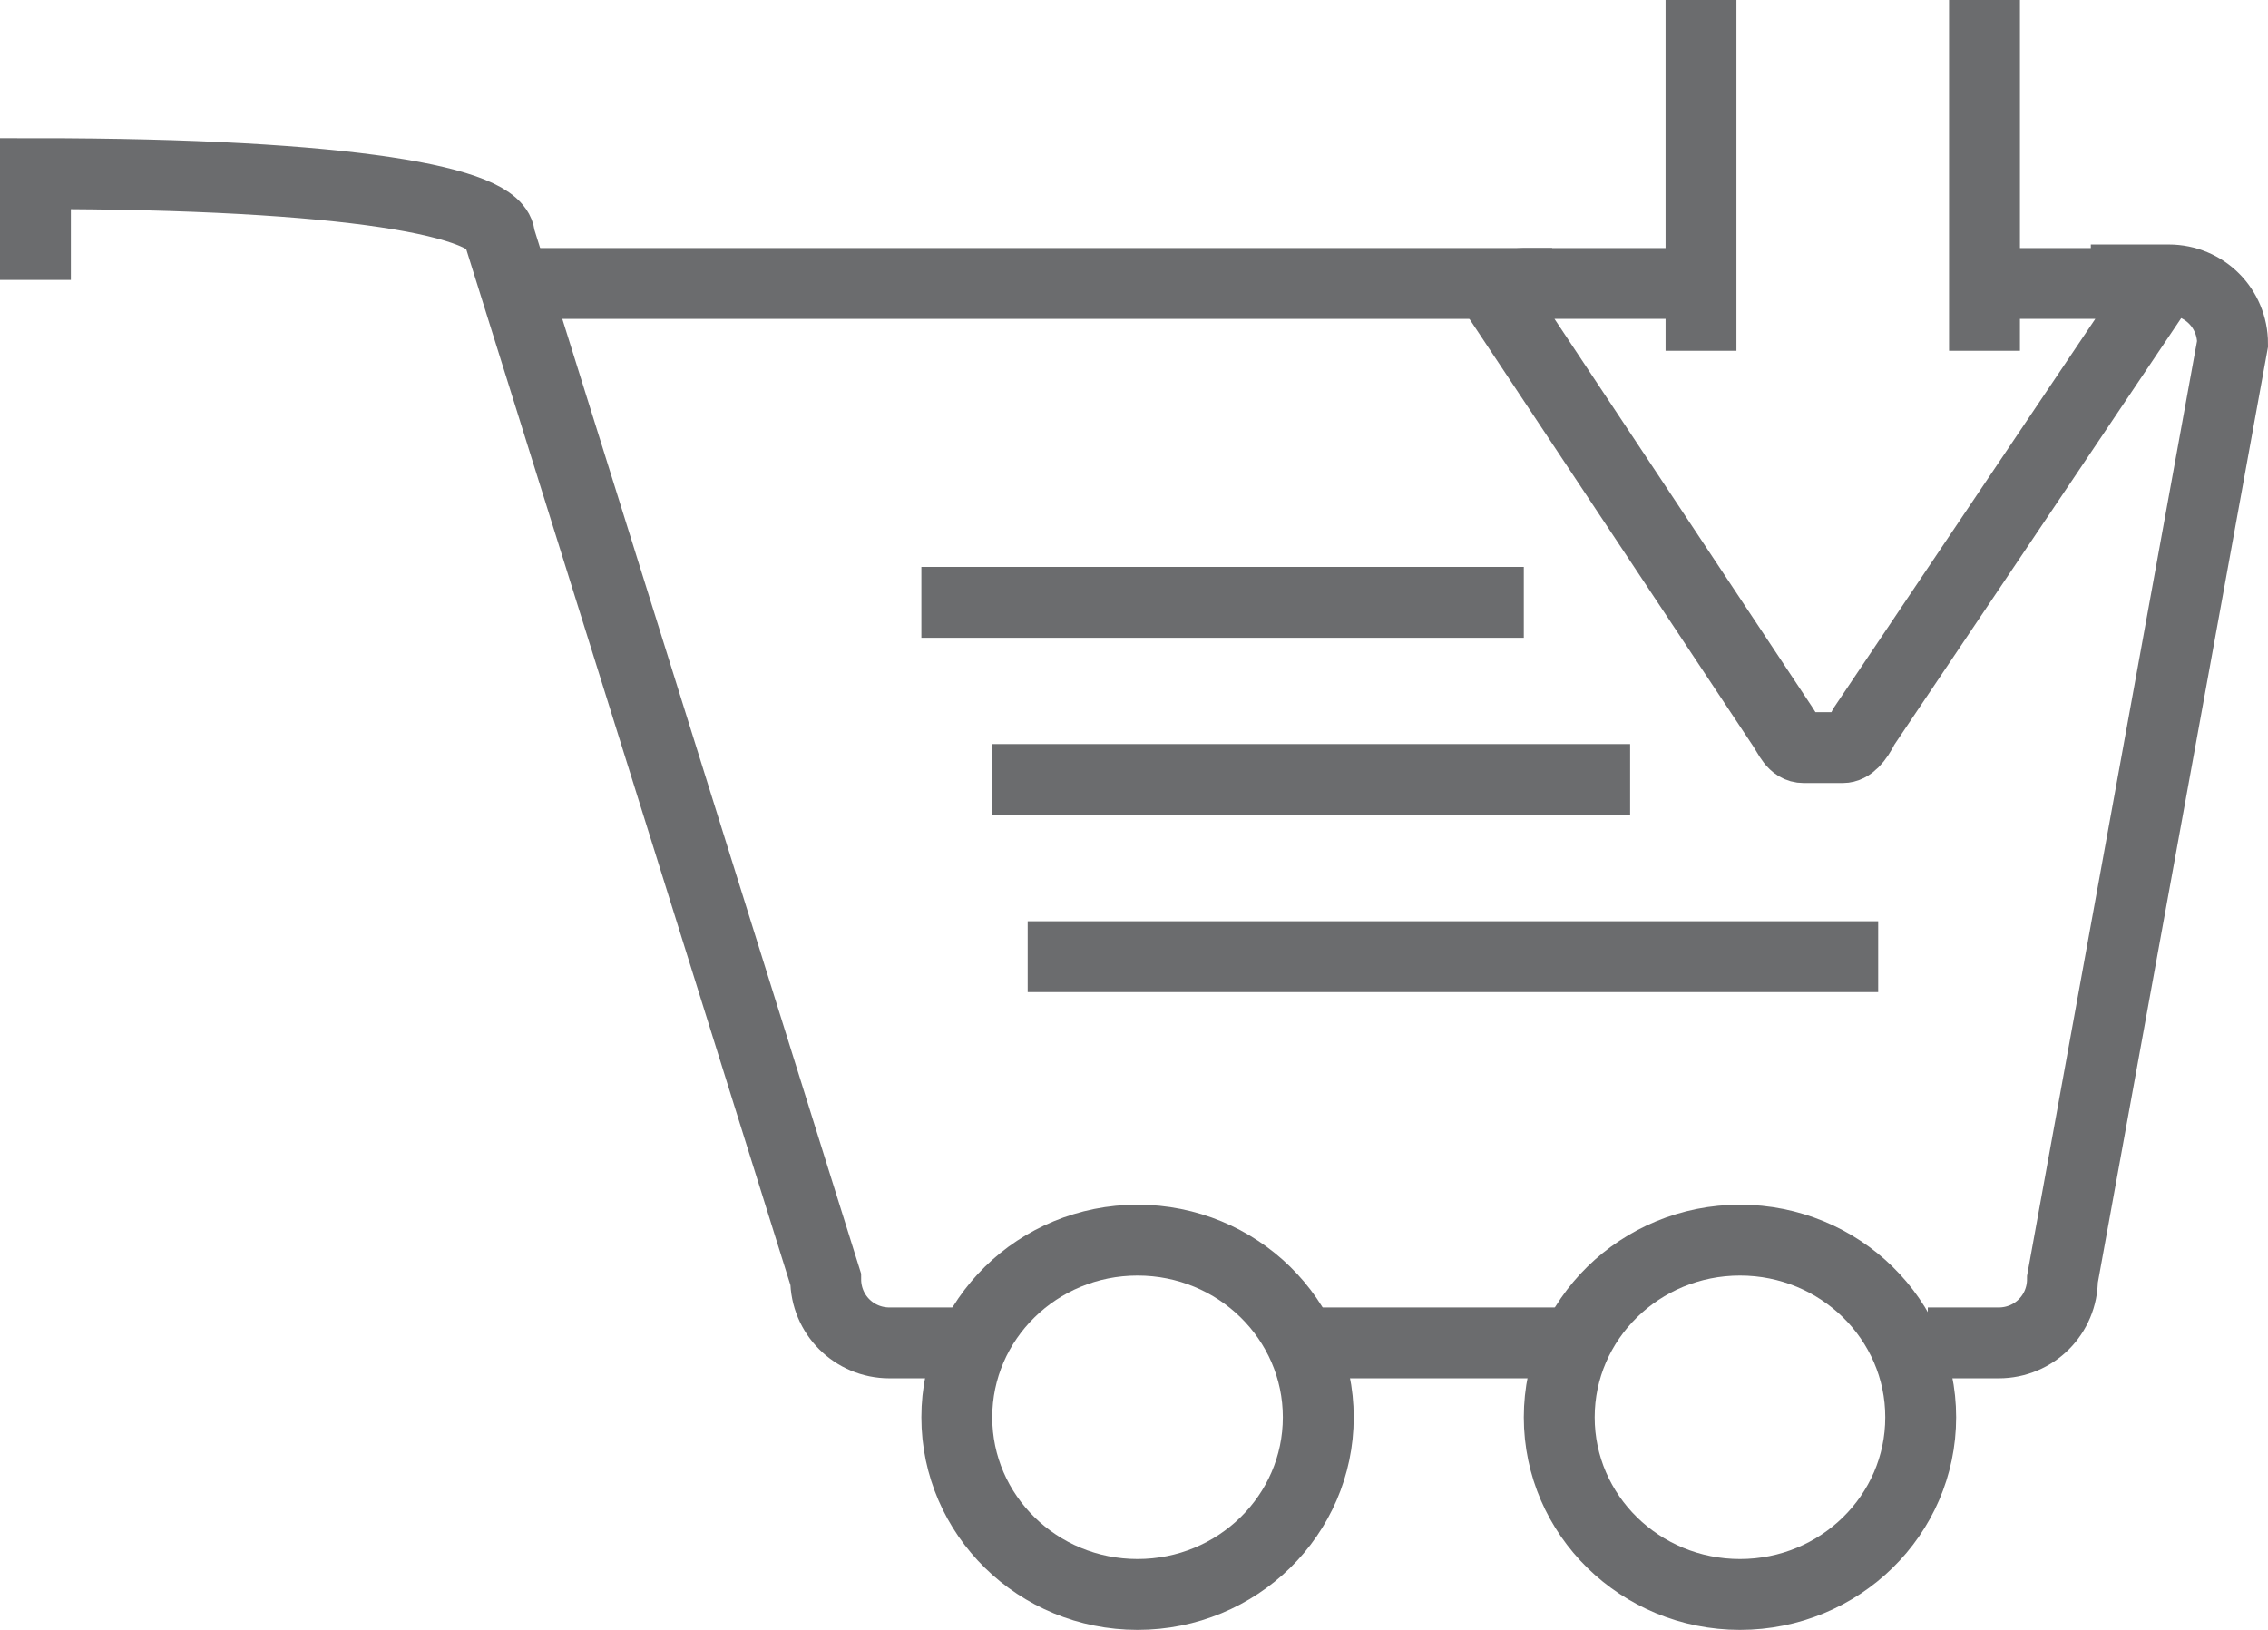 <?xml version="1.0" encoding="UTF-8" standalone="no"?>
<svg width="64px" height="46px" viewBox="0 0 64 46" version="1.1" xmlns="http://www.w3.org/2000/svg" xmlns:xlink="http://www.w3.org/1999/xlink" xmlns:sketch="http://www.bohemiancoding.com/sketch/ns">
    <!-- Generator: Sketch 3.0.3 (7891) - http://www.bohemiancoding.com/sketch -->
    <title>Cart-download</title>
    <desc>Created with Sketch.</desc>
    <defs></defs>
    <g id="Page-1" stroke="none" stroke-width="1" fill="none" fill-rule="evenodd" sketch:type="MSPage">
        <g id="Cart-download" sketch:type="MSLayerGroup" transform="translate(1, 0)" stroke="#6B6C6E" stroke-width="2">
            <path d="M26.1,37.9 L24.1,37.9 C23.1,37.9 22.3,37.1 22.3,36.1 L13.1,6.7 C13.1,5.7 8.9,4.9 0,4.9 L0,7.9" id="Shape" sketch:type="MSShapeGroup"></path>
            <path d="M43.2,37.9 L36.2,37.9" id="Shape" sketch:type="MSShapeGroup"></path>
            <path d="M53.4,37.9 L55.4,37.9 C56.4,37.9 57.2,37.1 57.2,36.1 L62,9.7 C62,8.7 61.2,7.9 60.2,7.9 L58,7.9" id="Shape" sketch:type="MSShapeGroup"></path>
            <path d="M14.2,8 L42.8,8" id="Shape" sketch:type="MSShapeGroup"></path>
            <ellipse id="Oval" sketch:type="MSShapeGroup" cx="31.1" cy="40" rx="5.1" ry="5"></ellipse>
            <ellipse id="Oval" sketch:type="MSShapeGroup" cx="48.1" cy="40" rx="5.1" ry="5"></ellipse>
            <path d="M25,17 L42,17" id="Shape" sketch:type="MSShapeGroup"></path>
            <path d="M27,22 L45,22" id="Shape" sketch:type="MSShapeGroup"></path>
            <path d="M28,27 L52,27" id="Shape" sketch:type="MSShapeGroup"></path>
            <g id="Group" transform="translate(41, 0)" sketch:type="MSShapeGroup">
                <path d="M6.056,8 L1,8 C0.7,8 0.4,8.3 0.4,8.6 L8.3,20.5 C8.5,20.8 8.6,21.1 8.9,21.1 L10,21.1 C10.2,21.1 10.4,20.9 10.6,20.5 L18.6,8.6 C18.6,8.3 18.3,8 18,8 L14,8" id="Shape"></path>
                <path d="M14,9.9 L14,0" id="Shape"></path>
                <path d="M6,9.9 L6,0" id="Shape"></path>
            </g>
        </g>
    </g>
</svg>